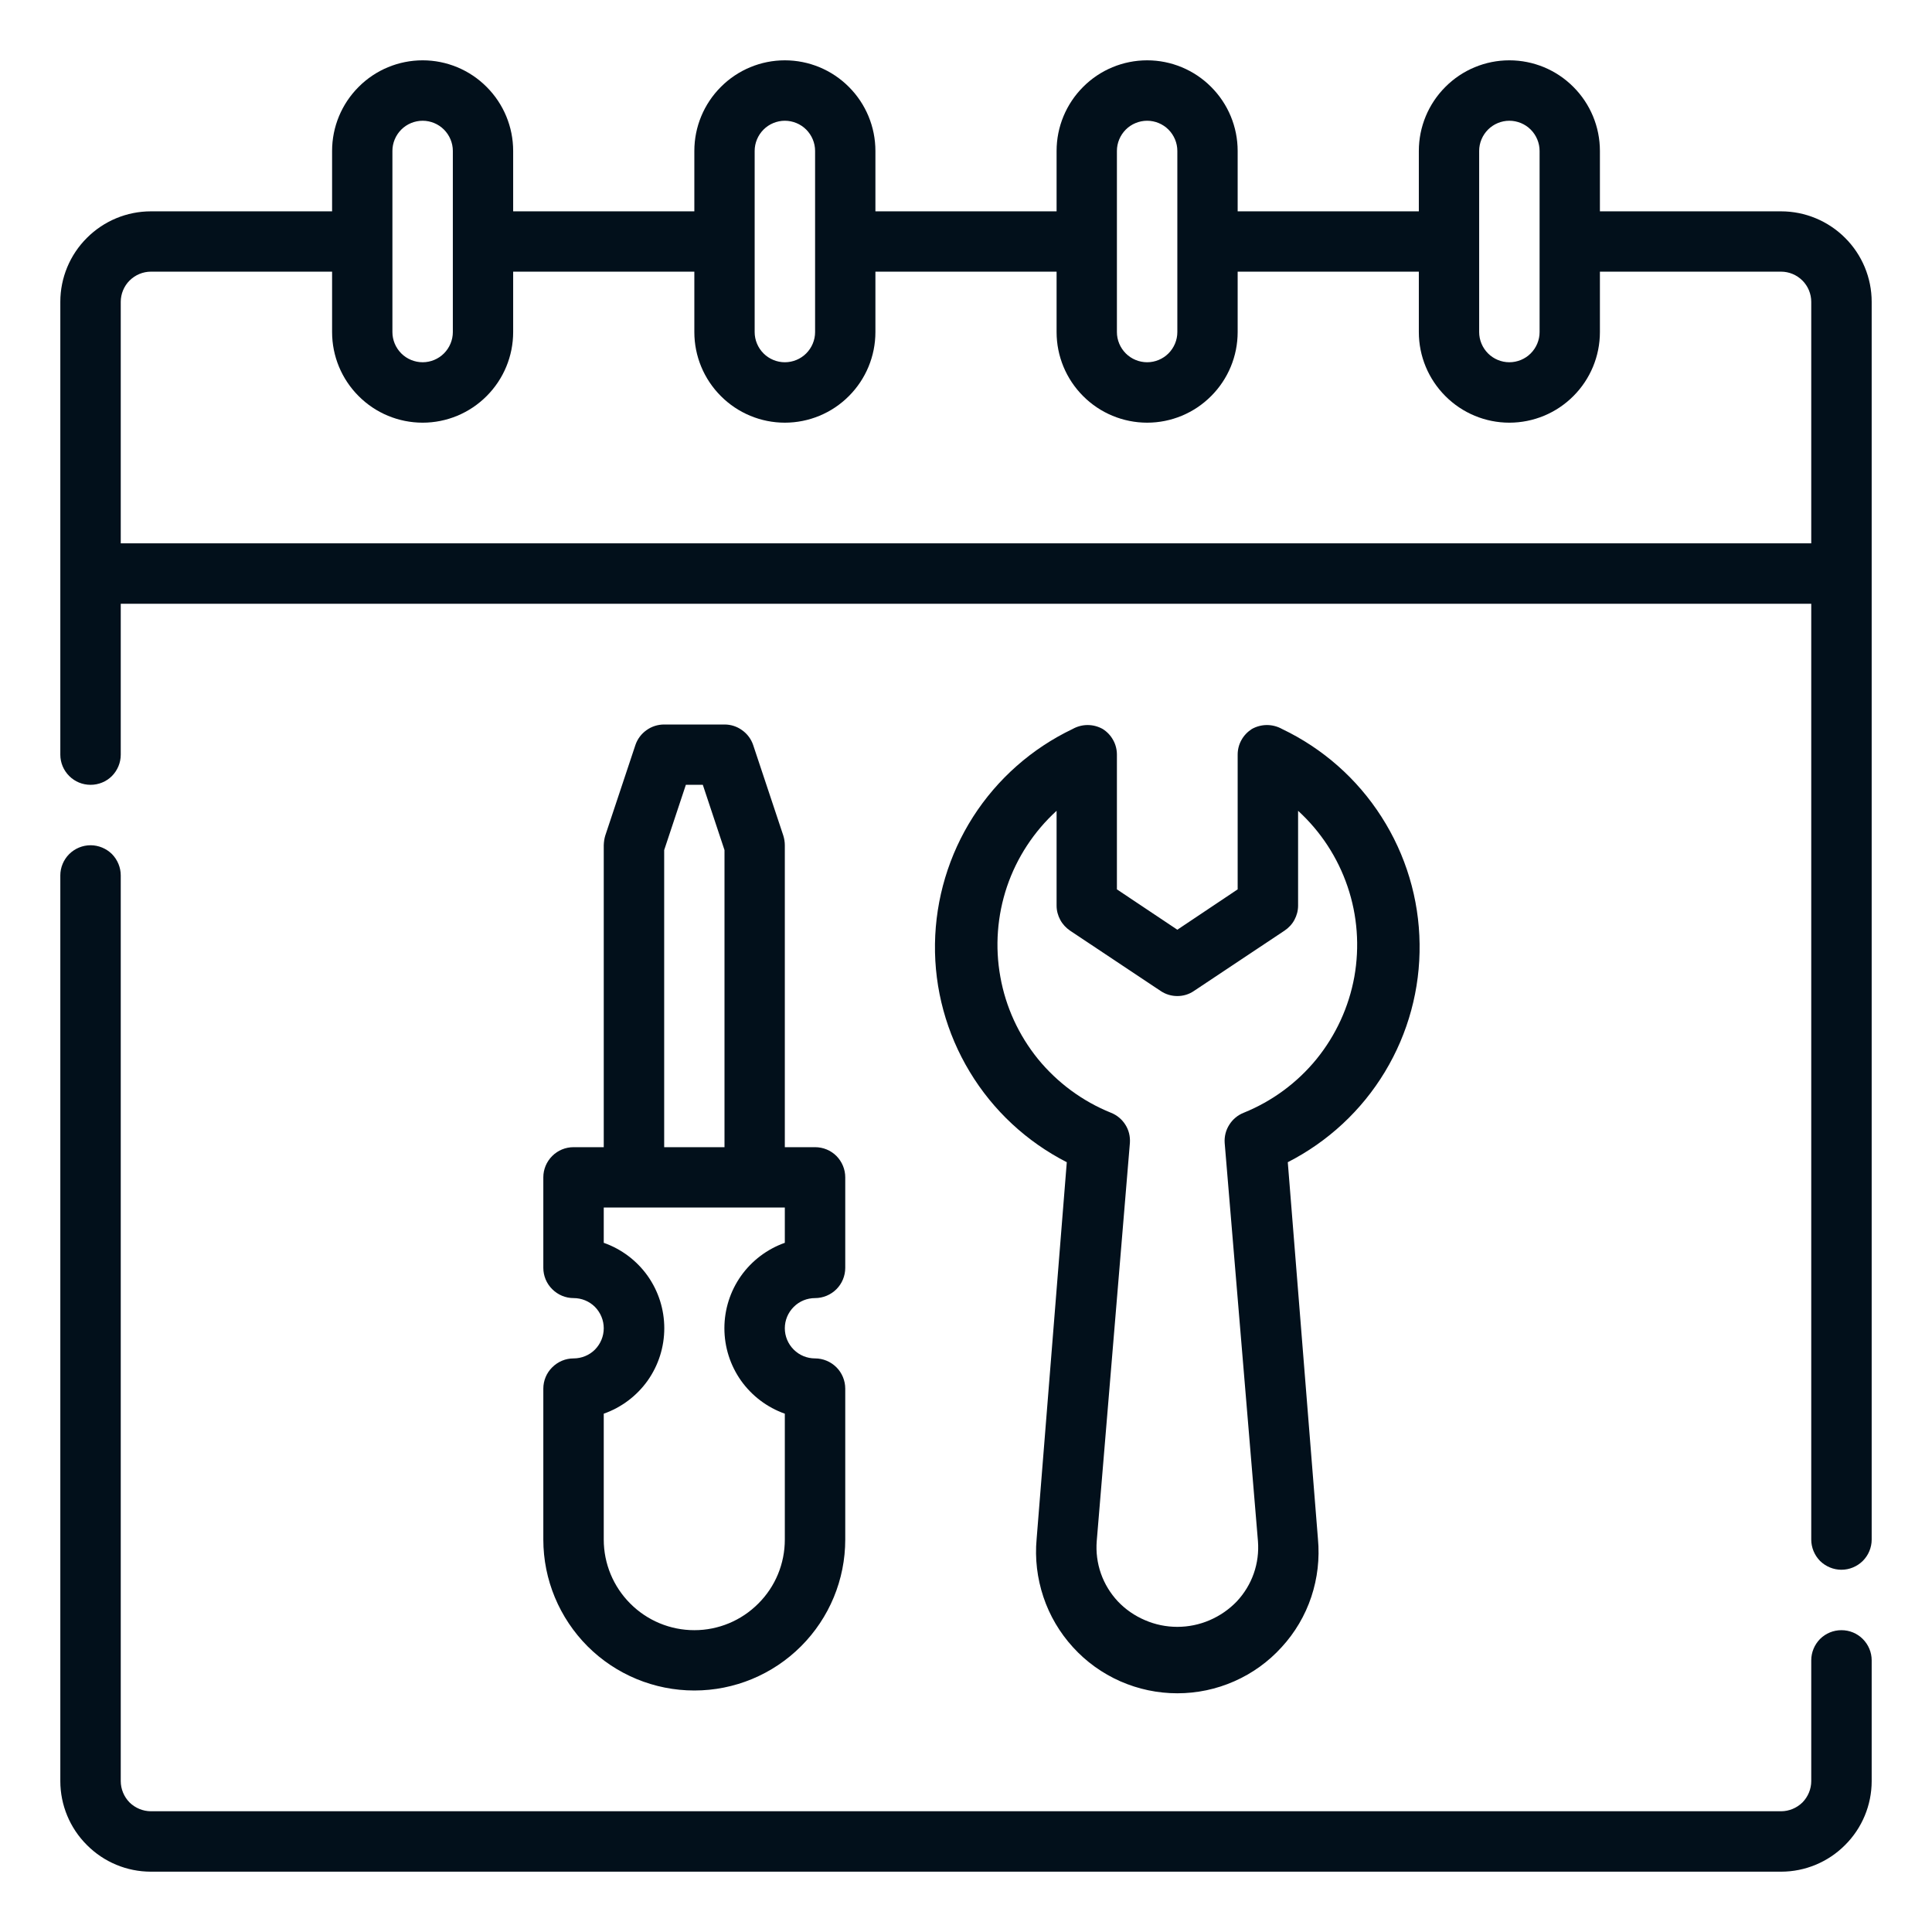 <svg width="18" height="18" viewBox="0 0 18 18" fill="none" xmlns="http://www.w3.org/2000/svg">
<path d="M5.344 12.656C5.269 12.656 5.198 12.686 5.145 12.739C5.092 12.791 5.062 12.863 5.062 12.938V14.344C5.062 14.717 5.211 15.074 5.474 15.338C5.738 15.602 6.096 15.75 6.469 15.75C6.842 15.75 7.199 15.602 7.463 15.338C7.727 15.074 7.875 14.717 7.875 14.344V12.938C7.875 12.863 7.845 12.791 7.793 12.739C7.74 12.686 7.668 12.656 7.594 12.656C7.519 12.656 7.448 12.627 7.395 12.574C7.342 12.521 7.312 12.45 7.312 12.375C7.312 12.3 7.342 12.229 7.395 12.176C7.448 12.123 7.519 12.094 7.594 12.094C7.668 12.094 7.74 12.064 7.793 12.011C7.845 11.959 7.875 11.887 7.875 11.812V10.969C7.875 10.894 7.845 10.823 7.793 10.77C7.74 10.717 7.668 10.688 7.594 10.688H7.312V7.875C7.312 7.845 7.307 7.814 7.298 7.785L7.017 6.941C6.998 6.885 6.962 6.837 6.914 6.803C6.866 6.768 6.809 6.75 6.75 6.75H6.188C6.129 6.75 6.071 6.768 6.023 6.803C5.975 6.837 5.939 6.885 5.92 6.941L5.639 7.785C5.63 7.814 5.626 7.845 5.625 7.875V10.688H5.344C5.269 10.688 5.198 10.717 5.145 10.77C5.092 10.823 5.062 10.894 5.062 10.969V11.812C5.062 11.887 5.092 11.959 5.145 12.011C5.198 12.064 5.269 12.094 5.344 12.094C5.418 12.094 5.49 12.123 5.543 12.176C5.595 12.229 5.625 12.3 5.625 12.375C5.625 12.45 5.595 12.521 5.543 12.574C5.49 12.627 5.418 12.656 5.344 12.656ZM6.188 7.92L6.39 7.312H6.548L6.75 7.92V10.688H6.188V7.92ZM5.625 13.171C5.79 13.113 5.933 13.005 6.034 12.863C6.135 12.72 6.189 12.55 6.189 12.375C6.189 12.2 6.135 12.03 6.034 11.887C5.933 11.745 5.79 11.637 5.625 11.579V11.25H7.312V11.579C7.148 11.637 7.005 11.745 6.904 11.887C6.803 12.03 6.749 12.2 6.749 12.375C6.749 12.55 6.803 12.72 6.904 12.863C7.005 13.005 7.148 13.113 7.312 13.171V14.344C7.312 14.568 7.224 14.782 7.065 14.94C6.907 15.099 6.693 15.188 6.469 15.188C6.245 15.188 6.03 15.099 5.872 14.94C5.714 14.782 5.625 14.568 5.625 14.344V13.171ZM10.274 6.792C10.231 6.768 10.183 6.755 10.133 6.755C10.084 6.755 10.036 6.768 9.993 6.792C9.614 6.973 9.293 7.256 9.066 7.61C8.84 7.964 8.717 8.374 8.711 8.794C8.705 9.214 8.818 9.627 9.035 9.986C9.252 10.346 9.565 10.637 9.939 10.828L9.658 14.338C9.641 14.52 9.663 14.704 9.721 14.878C9.779 15.052 9.873 15.211 9.996 15.346C10.119 15.482 10.27 15.59 10.437 15.664C10.605 15.738 10.786 15.776 10.969 15.776C11.152 15.776 11.333 15.738 11.5 15.664C11.668 15.59 11.818 15.482 11.941 15.346C12.065 15.211 12.159 15.052 12.217 14.878C12.275 14.704 12.296 14.52 12.279 14.338L11.998 10.828C12.372 10.637 12.686 10.346 12.903 9.986C13.12 9.627 13.232 9.214 13.226 8.794C13.221 8.374 13.098 7.964 12.871 7.61C12.645 7.256 12.324 6.973 11.945 6.792C11.902 6.768 11.853 6.755 11.804 6.755C11.755 6.755 11.706 6.768 11.663 6.792C11.623 6.818 11.589 6.853 11.566 6.895C11.543 6.936 11.531 6.983 11.531 7.031V8.286L10.969 8.662L10.406 8.286V7.031C10.406 6.983 10.394 6.936 10.371 6.895C10.348 6.853 10.315 6.818 10.274 6.792ZM10.814 9.233C10.86 9.264 10.914 9.28 10.969 9.28C11.024 9.28 11.078 9.264 11.123 9.233L11.967 8.671C12.006 8.645 12.038 8.611 12.06 8.57C12.082 8.529 12.094 8.484 12.094 8.438V7.554C12.305 7.747 12.463 7.989 12.555 8.26C12.647 8.53 12.668 8.82 12.618 9.101C12.567 9.382 12.446 9.645 12.266 9.867C12.086 10.088 11.852 10.26 11.588 10.367C11.532 10.389 11.485 10.428 11.453 10.479C11.421 10.529 11.406 10.588 11.41 10.648L11.72 14.358C11.728 14.46 11.715 14.563 11.681 14.66C11.647 14.757 11.593 14.845 11.523 14.92C11.451 14.995 11.365 15.054 11.27 15.095C11.175 15.136 11.072 15.157 10.969 15.157C10.865 15.157 10.763 15.136 10.668 15.095C10.572 15.054 10.486 14.995 10.415 14.92C10.345 14.845 10.291 14.757 10.257 14.66C10.223 14.563 10.21 14.46 10.218 14.358L10.527 10.648C10.531 10.588 10.517 10.529 10.485 10.479C10.453 10.428 10.406 10.389 10.35 10.367C10.085 10.26 9.852 10.088 9.671 9.867C9.491 9.645 9.37 9.382 9.32 9.101C9.269 8.82 9.291 8.53 9.382 8.26C9.474 7.989 9.633 7.747 9.844 7.554V8.438C9.844 8.484 9.856 8.529 9.878 8.57C9.9 8.611 9.932 8.645 9.97 8.671L10.814 9.233Z" fill="#02101B"/>
<path d="M16.594 1.969H14.906V1.406C14.906 1.182 14.817 0.968 14.659 0.81C14.501 0.651 14.286 0.562 14.062 0.562C13.839 0.562 13.624 0.651 13.466 0.81C13.308 0.968 13.219 1.182 13.219 1.406V1.969H11.531V1.406C11.531 1.182 11.442 0.968 11.284 0.81C11.126 0.651 10.911 0.562 10.688 0.562C10.464 0.562 10.249 0.651 10.091 0.81C9.933 0.968 9.844 1.182 9.844 1.406V1.969H8.156V1.406C8.156 1.182 8.067 0.968 7.909 0.81C7.751 0.651 7.536 0.562 7.312 0.562C7.089 0.562 6.874 0.651 6.716 0.81C6.558 0.968 6.469 1.182 6.469 1.406V1.969H4.781V1.406C4.781 1.182 4.692 0.968 4.534 0.81C4.376 0.651 4.161 0.562 3.938 0.562C3.714 0.562 3.499 0.651 3.341 0.81C3.183 0.968 3.094 1.182 3.094 1.406V1.969H1.406C1.182 1.969 0.968 2.058 0.81 2.216C0.651 2.374 0.562 2.589 0.562 2.812V7.031C0.562 7.106 0.592 7.177 0.645 7.23C0.698 7.283 0.769 7.312 0.844 7.312C0.918 7.312 0.99 7.283 1.043 7.23C1.095 7.177 1.125 7.106 1.125 7.031V5.625H16.875V14.344C16.875 14.418 16.905 14.49 16.957 14.543C17.01 14.595 17.082 14.625 17.156 14.625C17.231 14.625 17.302 14.595 17.355 14.543C17.408 14.49 17.438 14.418 17.438 14.344V2.812C17.438 2.589 17.349 2.374 17.19 2.216C17.032 2.058 16.817 1.969 16.594 1.969ZM13.781 1.406C13.781 1.332 13.811 1.26 13.864 1.207C13.916 1.155 13.988 1.125 14.062 1.125C14.137 1.125 14.209 1.155 14.261 1.207C14.314 1.26 14.344 1.332 14.344 1.406V3.094C14.344 3.168 14.314 3.24 14.261 3.293C14.209 3.345 14.137 3.375 14.062 3.375C13.988 3.375 13.916 3.345 13.864 3.293C13.811 3.24 13.781 3.168 13.781 3.094V1.406ZM10.406 1.406C10.406 1.332 10.436 1.26 10.489 1.207C10.541 1.155 10.613 1.125 10.688 1.125C10.762 1.125 10.834 1.155 10.886 1.207C10.939 1.26 10.969 1.332 10.969 1.406V3.094C10.969 3.168 10.939 3.24 10.886 3.293C10.834 3.345 10.762 3.375 10.688 3.375C10.613 3.375 10.541 3.345 10.489 3.293C10.436 3.24 10.406 3.168 10.406 3.094V1.406ZM7.031 1.406C7.031 1.332 7.061 1.26 7.114 1.207C7.166 1.155 7.238 1.125 7.312 1.125C7.387 1.125 7.459 1.155 7.511 1.207C7.564 1.26 7.594 1.332 7.594 1.406V3.094C7.594 3.168 7.564 3.24 7.511 3.293C7.459 3.345 7.387 3.375 7.312 3.375C7.238 3.375 7.166 3.345 7.114 3.293C7.061 3.24 7.031 3.168 7.031 3.094V1.406ZM3.656 1.406C3.656 1.332 3.686 1.26 3.739 1.207C3.791 1.155 3.863 1.125 3.938 1.125C4.012 1.125 4.084 1.155 4.136 1.207C4.189 1.26 4.219 1.332 4.219 1.406V3.094C4.219 3.168 4.189 3.24 4.136 3.293C4.084 3.345 4.012 3.375 3.938 3.375C3.863 3.375 3.791 3.345 3.739 3.293C3.686 3.24 3.656 3.168 3.656 3.094V1.406ZM1.125 5.062V2.812C1.125 2.738 1.155 2.666 1.207 2.614C1.26 2.561 1.332 2.531 1.406 2.531H3.094V3.094C3.094 3.318 3.183 3.532 3.341 3.69C3.499 3.849 3.714 3.938 3.938 3.938C4.161 3.938 4.376 3.849 4.534 3.69C4.692 3.532 4.781 3.318 4.781 3.094V2.531H6.469V3.094C6.469 3.318 6.558 3.532 6.716 3.69C6.874 3.849 7.089 3.938 7.312 3.938C7.536 3.938 7.751 3.849 7.909 3.69C8.067 3.532 8.156 3.318 8.156 3.094V2.531H9.844V3.094C9.844 3.318 9.933 3.532 10.091 3.69C10.249 3.849 10.464 3.938 10.688 3.938C10.911 3.938 11.126 3.849 11.284 3.69C11.442 3.532 11.531 3.318 11.531 3.094V2.531H13.219V3.094C13.219 3.318 13.308 3.532 13.466 3.69C13.624 3.849 13.839 3.938 14.062 3.938C14.286 3.938 14.501 3.849 14.659 3.69C14.817 3.532 14.906 3.318 14.906 3.094V2.531H16.594C16.668 2.531 16.74 2.561 16.793 2.614C16.845 2.666 16.875 2.738 16.875 2.812V5.062H1.125ZM17.156 15.188C17.082 15.188 17.01 15.217 16.957 15.27C16.905 15.323 16.875 15.394 16.875 15.469V16.594C16.875 16.668 16.845 16.74 16.793 16.793C16.74 16.845 16.668 16.875 16.594 16.875H1.406C1.332 16.875 1.26 16.845 1.207 16.793C1.155 16.74 1.125 16.668 1.125 16.594V8.156C1.125 8.082 1.095 8.01 1.043 7.957C0.99 7.905 0.918 7.875 0.844 7.875C0.769 7.875 0.698 7.905 0.645 7.957C0.592 8.01 0.562 8.082 0.562 8.156V16.594C0.562 16.817 0.651 17.032 0.81 17.19C0.968 17.349 1.182 17.438 1.406 17.438H16.594C16.817 17.438 17.032 17.349 17.19 17.19C17.349 17.032 17.438 16.817 17.438 16.594V15.469C17.438 15.394 17.408 15.323 17.355 15.27C17.302 15.217 17.231 15.188 17.156 15.188Z" fill="#02101B"/>
</svg>
